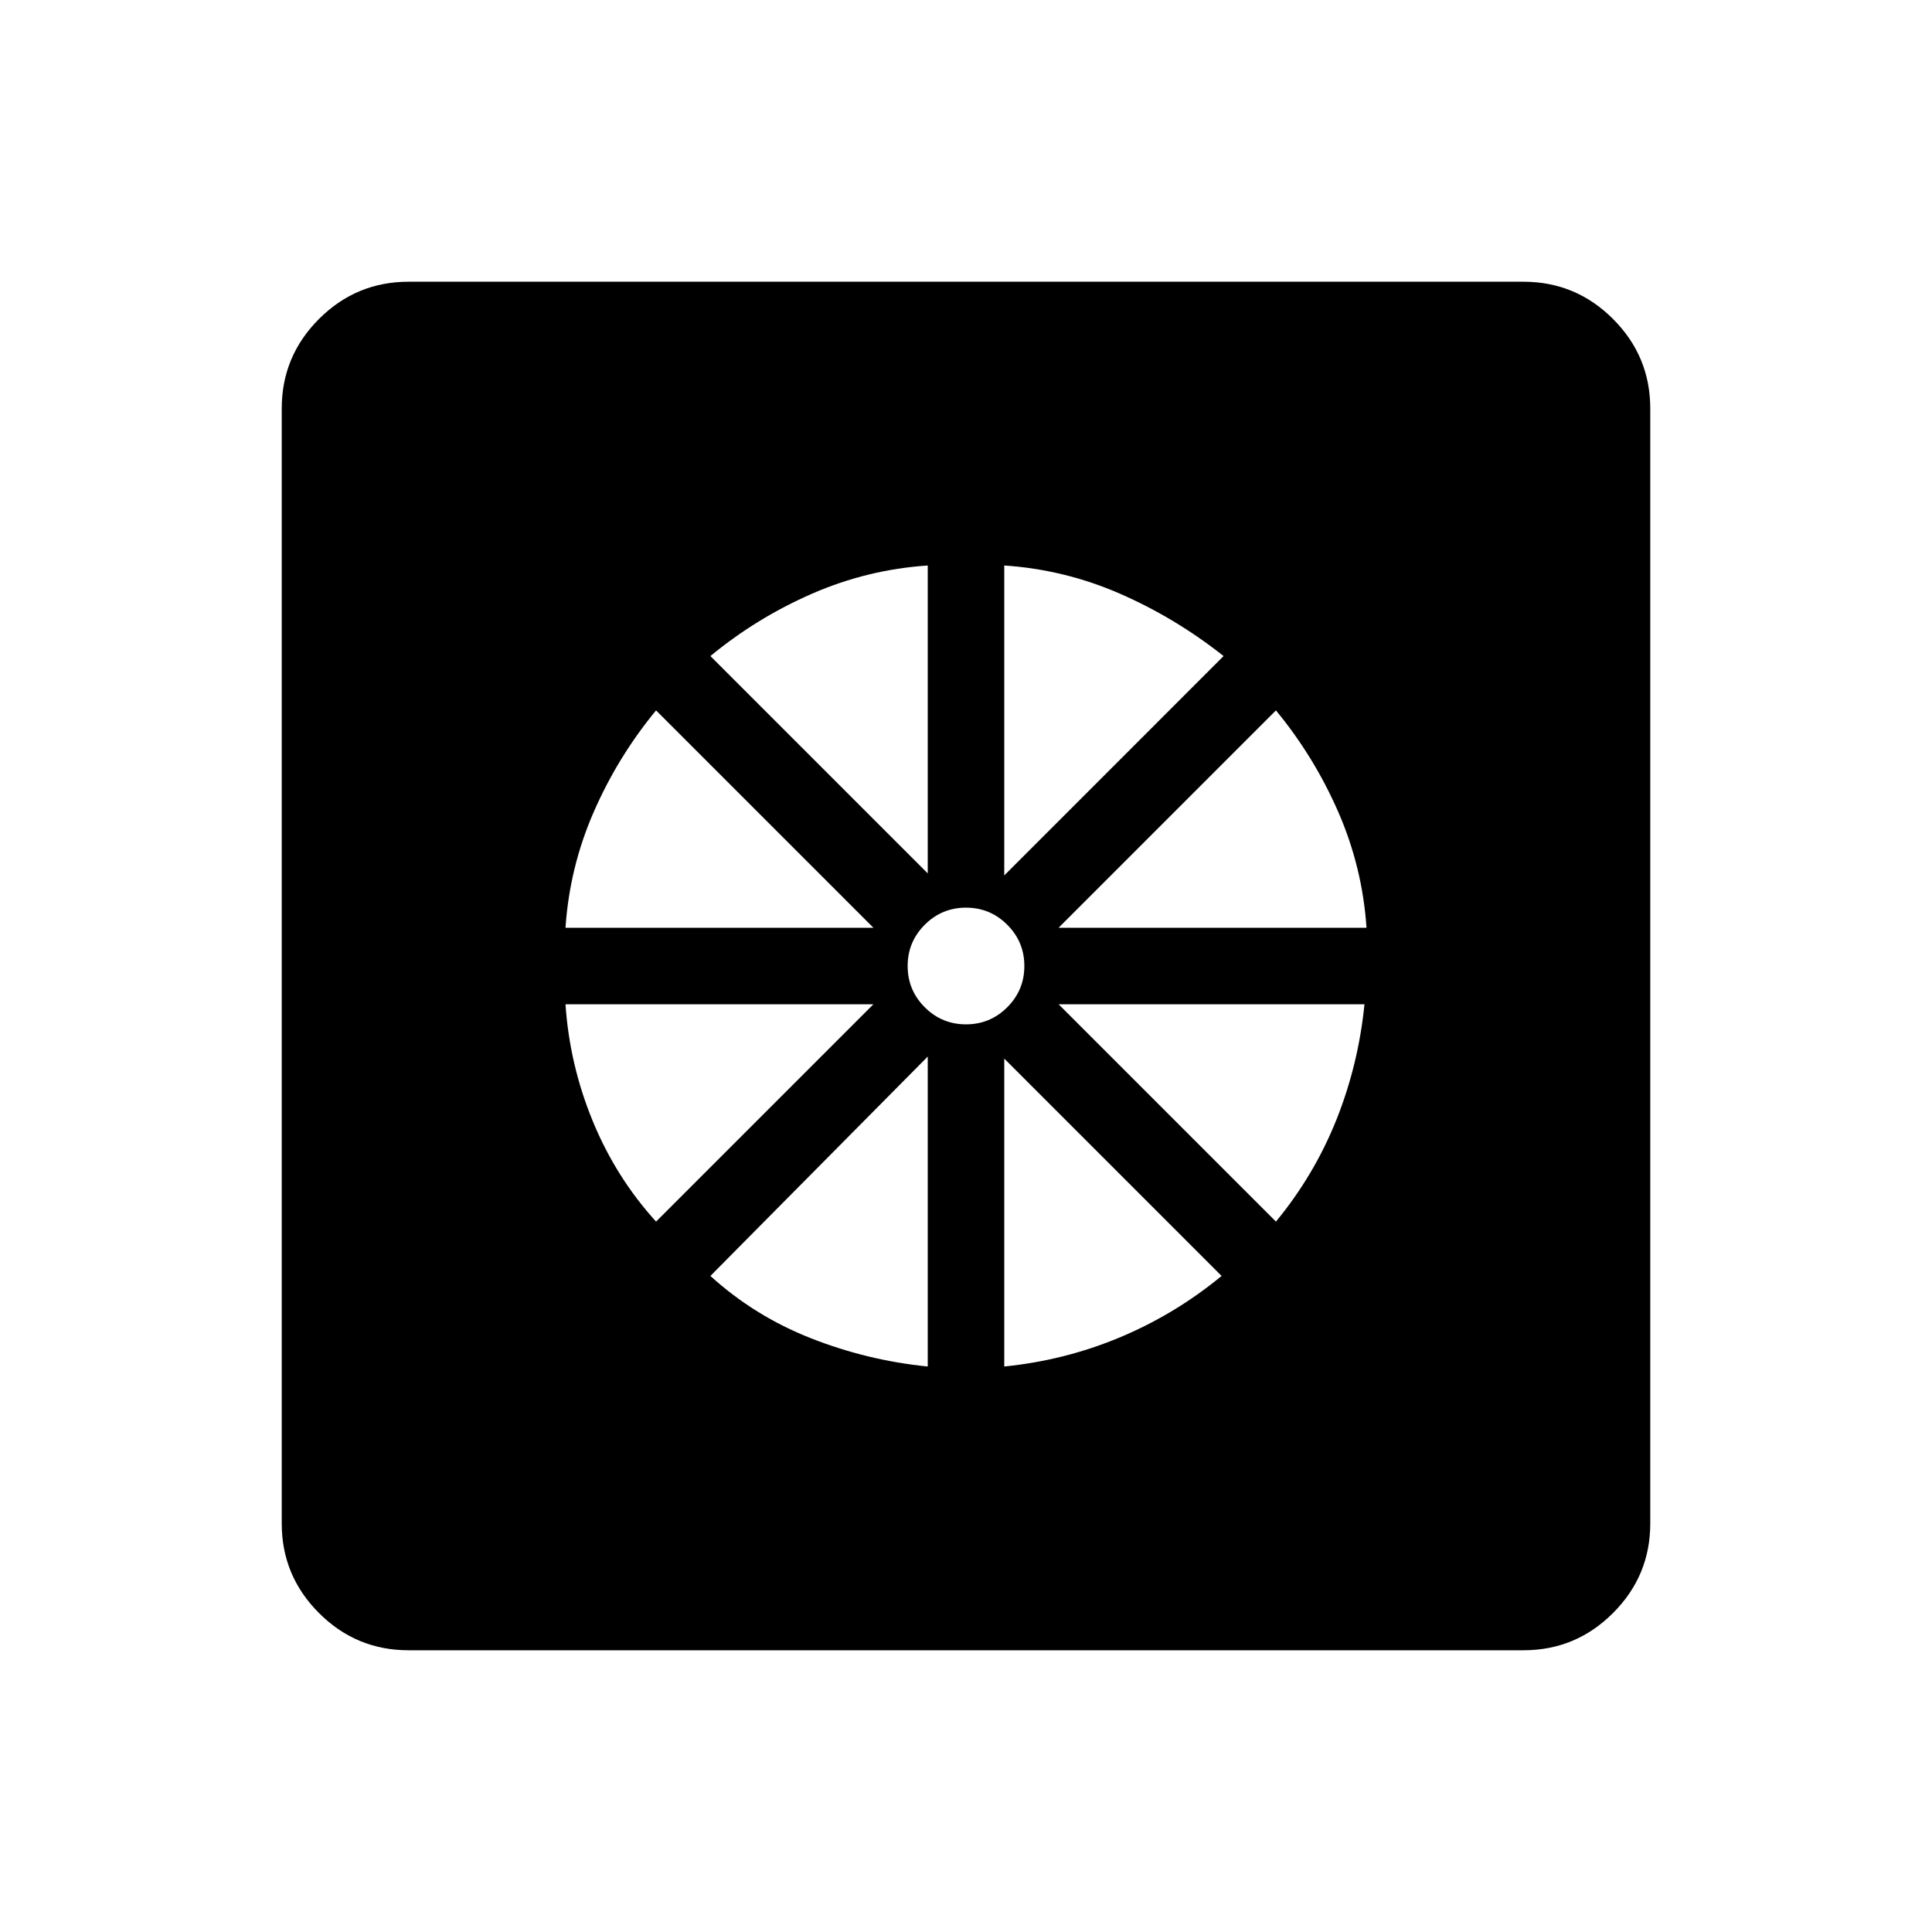 <svg xmlns="http://www.w3.org/2000/svg" height="40" width="40"><path d="M19.208 28.292v-6.417l-4.5 4.542q.917.833 2.084 1.291 1.166.459 2.416.584Zm1.584 0q1.25-.125 2.396-.604 1.145-.48 2.104-1.271l-4.5-4.5Zm5.625-3q.791-.959 1.25-2.104.458-1.146.583-2.396h-6.333Zm-4.5-6.084h6.375q-.084-1.25-.584-2.396-.5-1.145-1.291-2.104Zm-1.125-1.083 4.541-4.542q-1-.791-2.145-1.291-1.146-.5-2.396-.584ZM20 21.208q.5 0 .854-.354t.354-.854q0-.5-.354-.854T20 18.792q-.5 0-.854.354t-.354.854q0 .5.354.854t.854.354Zm-.792-3.125v-6.375q-1.25.084-2.396.584-1.145.5-2.104 1.291Zm-7.5 1.125h6.375l-4.5-4.5q-.791.959-1.291 2.104-.5 1.146-.584 2.396Zm1.875 6.084 4.5-4.5h-6.375q.084 1.25.563 2.416.479 1.167 1.312 2.084Zm-5.125 8.875q-1.083 0-1.854-.771-.771-.771-.771-1.854V8.458q0-1.083.771-1.854.771-.771 1.854-.771h23.084q1.083 0 1.854.771.771.771.771 1.854v23.084q0 1.083-.771 1.854-.771.771-1.854.771Z"/></svg>